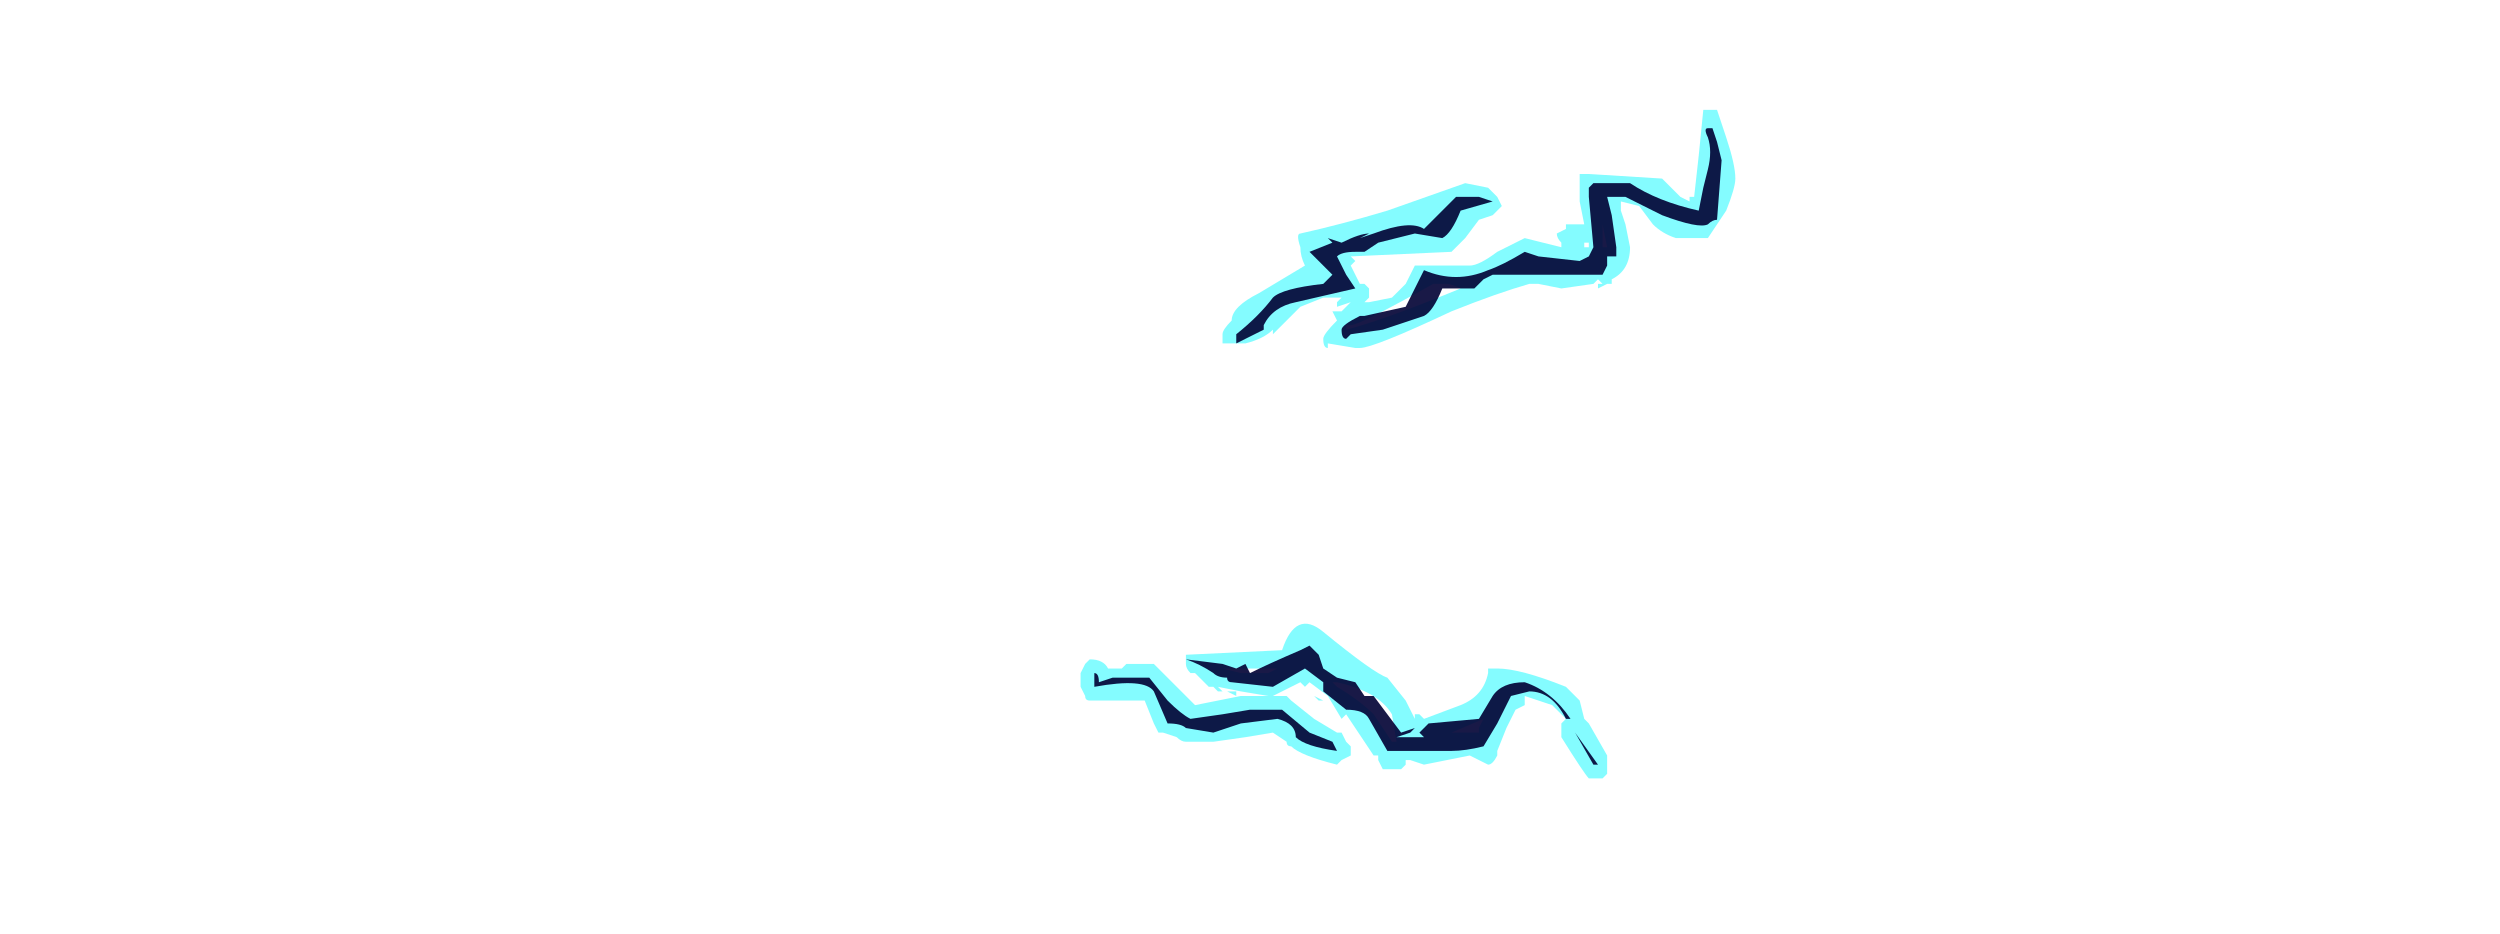 <?xml version="1.0" encoding="UTF-8" standalone="no"?>
<svg xmlns:ffdec="https://www.free-decompiler.com/flash" xmlns:xlink="http://www.w3.org/1999/xlink" ffdec:objectType="frame" height="71.4px" width="191.1px" xmlns="http://www.w3.org/2000/svg">
  <g transform="matrix(1.0, 0.0, 0.0, 1.0, 8.4, 78.4)">
    <use ffdec:characterId="929" height="7.3" transform="matrix(7.0, 0.0, 0.0, 7.0, 74.2, -70.0)" width="7.15" xlink:href="#shape0"/>
  </g>
  <defs>
    <g id="shape0" transform="matrix(1.0, 0.0, 0.0, 1.0, -10.6, 10.0)">
      <path d="M10.6 -3.85 L10.65 -3.95 10.7 -4.0 Q10.85 -4.0 10.9 -3.9 L11.05 -3.9 11.1 -3.95 11.4 -3.95 11.85 -3.5 12.35 -3.6 12.85 -3.6 12.9 -3.55 13.15 -3.35 13.4 -3.2 13.45 -3.2 13.5 -3.1 13.55 -3.05 13.55 -2.95 13.45 -2.9 13.4 -2.85 Q13.0 -2.95 12.9 -3.05 12.85 -3.05 12.85 -3.1 L12.7 -3.2 12.4 -3.15 12.05 -3.1 11.75 -3.1 Q11.7 -3.1 11.65 -3.15 L11.5 -3.2 11.45 -3.2 11.4 -3.3 11.3 -3.55 10.7 -3.55 Q10.65 -3.55 10.65 -3.6 L10.6 -3.7 10.6 -3.85 M17.65 -9.7 Q17.75 -9.4 17.75 -9.25 17.75 -9.15 17.65 -8.9 L17.45 -8.6 17.1 -8.6 Q16.95 -8.65 16.85 -8.75 L16.7 -8.95 16.5 -9.0 16.5 -8.9 16.55 -8.75 16.6 -8.5 Q16.6 -8.25 16.4 -8.15 L16.4 -8.1 16.35 -8.1 16.25 -8.05 16.25 -8.1 16.3 -8.1 16.25 -8.15 16.2 -8.1 15.85 -8.05 15.6 -8.1 15.5 -8.1 Q15.15 -8.0 14.65 -7.8 13.8 -7.4 13.65 -7.4 L13.6 -7.4 13.3 -7.45 13.3 -7.4 Q13.25 -7.4 13.25 -7.5 13.25 -7.55 13.4 -7.7 L13.35 -7.8 13.45 -7.8 13.55 -7.9 13.4 -7.85 13.4 -7.9 13.45 -7.95 13.25 -7.95 13.0 -7.85 12.7 -7.55 12.7 -7.6 Q12.6 -7.5 12.4 -7.45 L12.15 -7.45 12.15 -7.55 Q12.15 -7.6 12.25 -7.7 12.25 -7.85 12.55 -8.0 L13.05 -8.3 Q13.0 -8.4 13.0 -8.5 12.95 -8.65 13.0 -8.65 13.45 -8.75 13.95 -8.9 L14.8 -9.2 15.05 -9.15 15.15 -9.05 15.2 -8.95 Q15.15 -8.9 15.1 -8.85 L14.95 -8.8 14.8 -8.6 Q14.7 -8.5 14.65 -8.45 L13.55 -8.4 13.6 -8.35 13.55 -8.3 13.65 -8.1 13.7 -8.1 13.75 -8.05 13.75 -7.95 13.7 -7.9 13.75 -7.9 14.0 -7.95 14.15 -8.1 14.25 -8.3 14.85 -8.3 Q14.95 -8.3 15.15 -8.45 L15.45 -8.6 15.85 -8.5 15.85 -8.55 Q15.8 -8.6 15.8 -8.65 L15.9 -8.7 15.9 -8.75 Q15.95 -8.75 16.0 -8.75 L16.1 -8.75 16.05 -9.0 16.05 -9.3 16.15 -9.3 16.95 -9.25 17.15 -9.05 17.25 -9.0 17.25 -9.05 17.3 -9.05 17.35 -9.5 17.4 -10.0 17.55 -10.0 17.65 -9.7 M13.5 -8.35 L13.5 -8.35 M13.5 -7.65 L13.5 -7.6 Q13.9 -7.7 14.75 -8.05 14.65 -8.1 14.6 -8.1 L14.45 -8.1 Q13.65 -7.65 13.55 -7.65 L13.5 -7.65 M17.3 -9.0 L17.3 -9.0 M16.3 -8.5 L16.35 -8.5 16.3 -8.75 16.3 -8.5 M16.15 -8.55 L16.1 -8.55 16.1 -8.5 16.15 -8.5 16.15 -8.55 M16.2 -8.4 L16.2 -8.4 M15.15 -3.9 Q15.4 -3.9 15.9 -3.7 L16.05 -3.55 16.1 -3.35 16.15 -3.3 16.35 -2.95 16.35 -2.75 16.3 -2.7 16.15 -2.7 Q16.1 -2.75 15.85 -3.15 L15.85 -3.3 15.9 -3.35 15.75 -3.5 15.45 -3.6 15.45 -3.5 15.35 -3.45 15.25 -3.25 15.15 -3.0 15.15 -2.95 Q15.1 -2.85 15.05 -2.85 L14.85 -2.95 14.35 -2.85 14.2 -2.9 14.15 -2.9 14.15 -2.85 14.1 -2.8 13.9 -2.8 13.85 -2.9 13.85 -2.95 13.8 -2.95 13.5 -3.4 13.45 -3.35 13.3 -3.6 13.1 -3.75 13.05 -3.7 13.0 -3.75 12.7 -3.6 12.65 -3.6 12.35 -3.65 12.1 -3.7 12.15 -3.65 12.1 -3.65 12.05 -3.7 12.0 -3.7 11.85 -3.85 11.8 -3.85 Q11.75 -3.9 11.75 -3.95 L11.75 -3.95 11.75 -4.05 12.8 -4.1 Q12.95 -4.55 13.25 -4.3 13.8 -3.85 13.95 -3.8 L14.15 -3.55 14.25 -3.35 14.25 -3.4 14.3 -3.4 14.35 -3.35 14.75 -3.5 Q15.0 -3.6 15.05 -3.85 L15.05 -3.9 15.15 -3.9 M12.2 -3.65 L12.3 -3.65 12.3 -3.6 12.2 -3.65 M12.65 -3.85 L12.75 -3.9 12.15 -3.9 12.35 -3.85 12.65 -3.85 M13.15 -3.6 L13.25 -3.55 13.2 -3.55 13.15 -3.6 M13.35 -3.75 L13.4 -3.7 Q13.65 -3.55 13.8 -3.4 L14.0 -3.1 14.05 -3.1 14.0 -3.4 Q13.85 -3.65 13.4 -3.75 L13.35 -3.75 M14.95 -3.25 L15.0 -3.35 14.65 -3.2 14.95 -3.2 14.95 -3.25" fill="#77fbff" fill-opacity="0.902" fill-rule="evenodd" stroke="none"/>
      <path d="M10.8 -3.75 L10.95 -3.8 11.35 -3.8 11.55 -3.55 Q11.7 -3.4 11.8 -3.35 L12.15 -3.4 12.45 -3.45 12.8 -3.45 13.1 -3.2 13.35 -3.1 13.4 -3.0 Q13.05 -3.05 12.95 -3.15 12.95 -3.3 12.75 -3.35 L12.35 -3.3 12.05 -3.2 11.75 -3.25 Q11.7 -3.3 11.55 -3.3 L11.4 -3.65 Q11.3 -3.8 10.75 -3.7 L10.75 -3.85 Q10.8 -3.85 10.8 -3.75 M17.5 -9.8 L17.55 -9.65 17.6 -9.45 17.55 -8.8 Q17.5 -8.8 17.45 -8.75 17.35 -8.7 16.95 -8.85 L16.55 -9.05 16.35 -9.05 16.4 -8.85 16.45 -8.5 16.45 -8.4 16.35 -8.4 16.35 -8.3 16.3 -8.2 15.1 -8.2 15.0 -8.15 14.9 -8.05 14.55 -8.05 Q14.45 -7.8 14.35 -7.75 L13.9 -7.6 13.55 -7.55 13.5 -7.5 Q13.45 -7.5 13.45 -7.6 13.45 -7.65 13.65 -7.75 L13.7 -7.75 14.15 -7.85 14.35 -8.25 Q14.7 -8.1 15.05 -8.25 15.2 -8.3 15.45 -8.45 L15.6 -8.4 16.05 -8.35 16.15 -8.4 16.2 -8.5 16.15 -9.05 16.15 -9.15 16.2 -9.2 16.6 -9.2 Q16.9 -9.0 17.35 -8.9 L17.4 -9.15 17.45 -9.35 Q17.5 -9.55 17.45 -9.7 17.4 -9.8 17.45 -9.8 L17.5 -9.8 M12.6 -7.65 L12.6 -7.6 12.3 -7.45 12.3 -7.55 Q12.55 -7.75 12.7 -7.95 12.8 -8.05 13.25 -8.1 L13.35 -8.2 13.1 -8.45 13.35 -8.55 13.3 -8.6 13.45 -8.55 Q13.65 -8.65 13.75 -8.65 L13.65 -8.6 13.8 -8.65 Q14.2 -8.8 14.35 -8.7 L14.7 -9.05 14.95 -9.05 15.1 -9.0 14.75 -8.9 Q14.65 -8.65 14.55 -8.6 L14.25 -8.65 13.85 -8.55 13.7 -8.45 13.6 -8.45 Q13.45 -8.45 13.4 -8.4 13.45 -8.3 13.5 -8.2 L13.6 -8.05 12.95 -7.9 Q12.7 -7.85 12.6 -7.65 M13.55 -7.9 L13.55 -7.9 M16.0 -8.6 L16.0 -8.6 M15.3 -3.6 L15.15 -3.3 15.0 -3.05 Q14.8 -3.0 14.65 -3.0 L13.95 -3.0 13.75 -3.35 Q13.7 -3.45 13.5 -3.45 L13.25 -3.65 13.25 -3.75 13.05 -3.9 12.7 -3.7 12.25 -3.75 Q12.2 -3.75 12.2 -3.8 12.1 -3.8 12.05 -3.85 11.9 -3.95 11.75 -4.0 L12.15 -3.95 12.3 -3.9 12.4 -3.95 12.45 -3.85 Q12.65 -3.95 13.0 -4.1 L13.1 -4.15 13.2 -4.05 13.25 -3.9 13.4 -3.8 13.6 -3.75 13.7 -3.6 13.8 -3.6 14.1 -3.2 14.25 -3.25 14.2 -3.2 14.05 -3.15 14.35 -3.15 14.3 -3.2 14.4 -3.3 14.95 -3.35 15.1 -3.6 Q15.2 -3.75 15.45 -3.75 15.75 -3.65 15.95 -3.35 L15.9 -3.35 Q15.75 -3.65 15.5 -3.65 L15.3 -3.6 M16.2 -2.85 L16.0 -3.2 16.25 -2.85 16.2 -2.85" fill="#000033" fill-opacity="0.902" fill-rule="evenodd" stroke="none"/>
    </g>
  </defs>
</svg>
